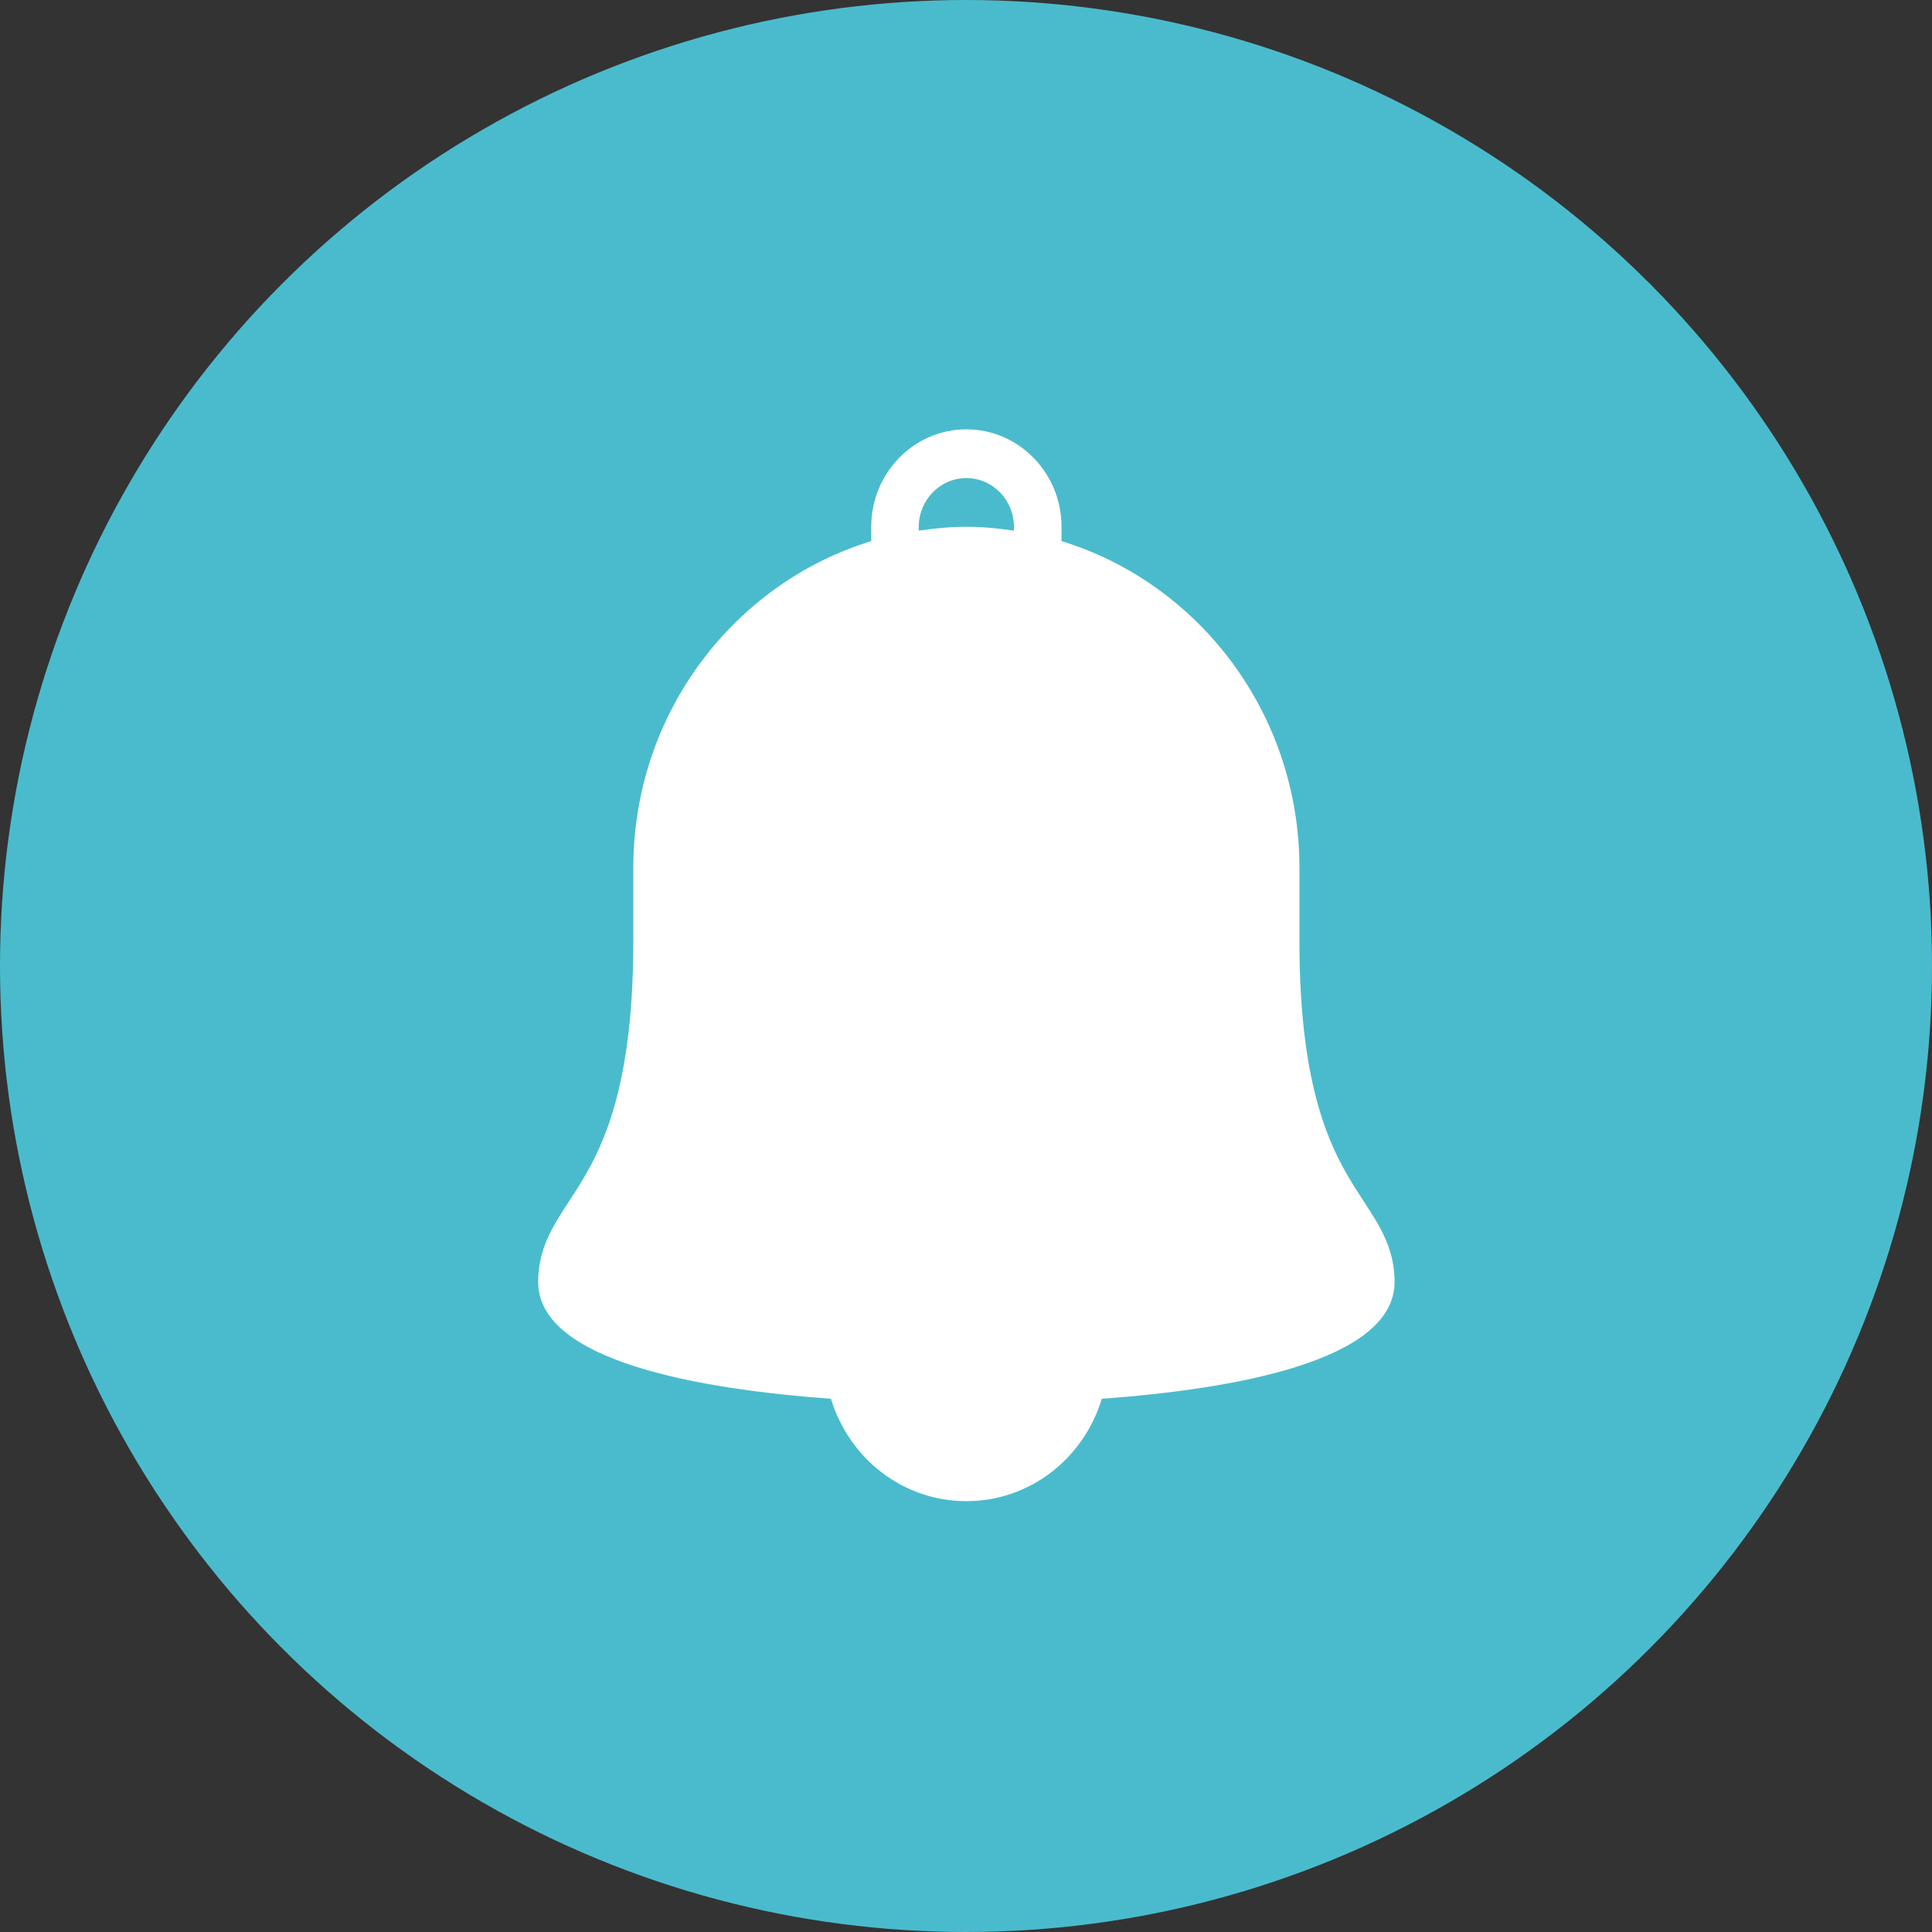 <svg width="36" height="36" viewBox="0 0 36 36" fill="none" xmlns="http://www.w3.org/2000/svg">
<rect x="0" y="0" width="36" height="36" fill="#333333" stroke="none"/>
<circle cx="18" cy="18" r="18" fill="#4ABBCD"/>
<path fill-rule="evenodd" clip-rule="evenodd" d="M25.415 22.39C24.907 21.615 24.213 20.554 24.213 17.532V16.17C24.213 13.297 22.34 10.867 19.78 10.083V9.816C19.78 8.814 18.984 8 18.007 8C17.029 8 16.234 8.814 16.234 9.816V10.083C13.674 10.867 11.801 13.297 11.801 16.17V17.532C11.801 20.554 11.107 21.615 10.599 22.39C10.306 22.84 10.028 23.264 10.028 23.887C10.028 25.366 13.04 25.886 15.483 26.064C15.826 27.187 16.831 27.972 18.007 27.972C19.183 27.972 20.188 27.187 20.531 26.064C22.973 25.886 25.986 25.366 25.986 23.887C25.986 23.264 25.708 22.84 25.415 22.39ZM18.893 9.888C18.603 9.845 18.309 9.816 18.007 9.816C17.705 9.816 17.411 9.845 17.12 9.888V9.816C17.12 9.315 17.518 8.908 18.007 8.908C18.496 8.908 18.893 9.315 18.893 9.816V9.888Z" fill="white"/>
</svg>
